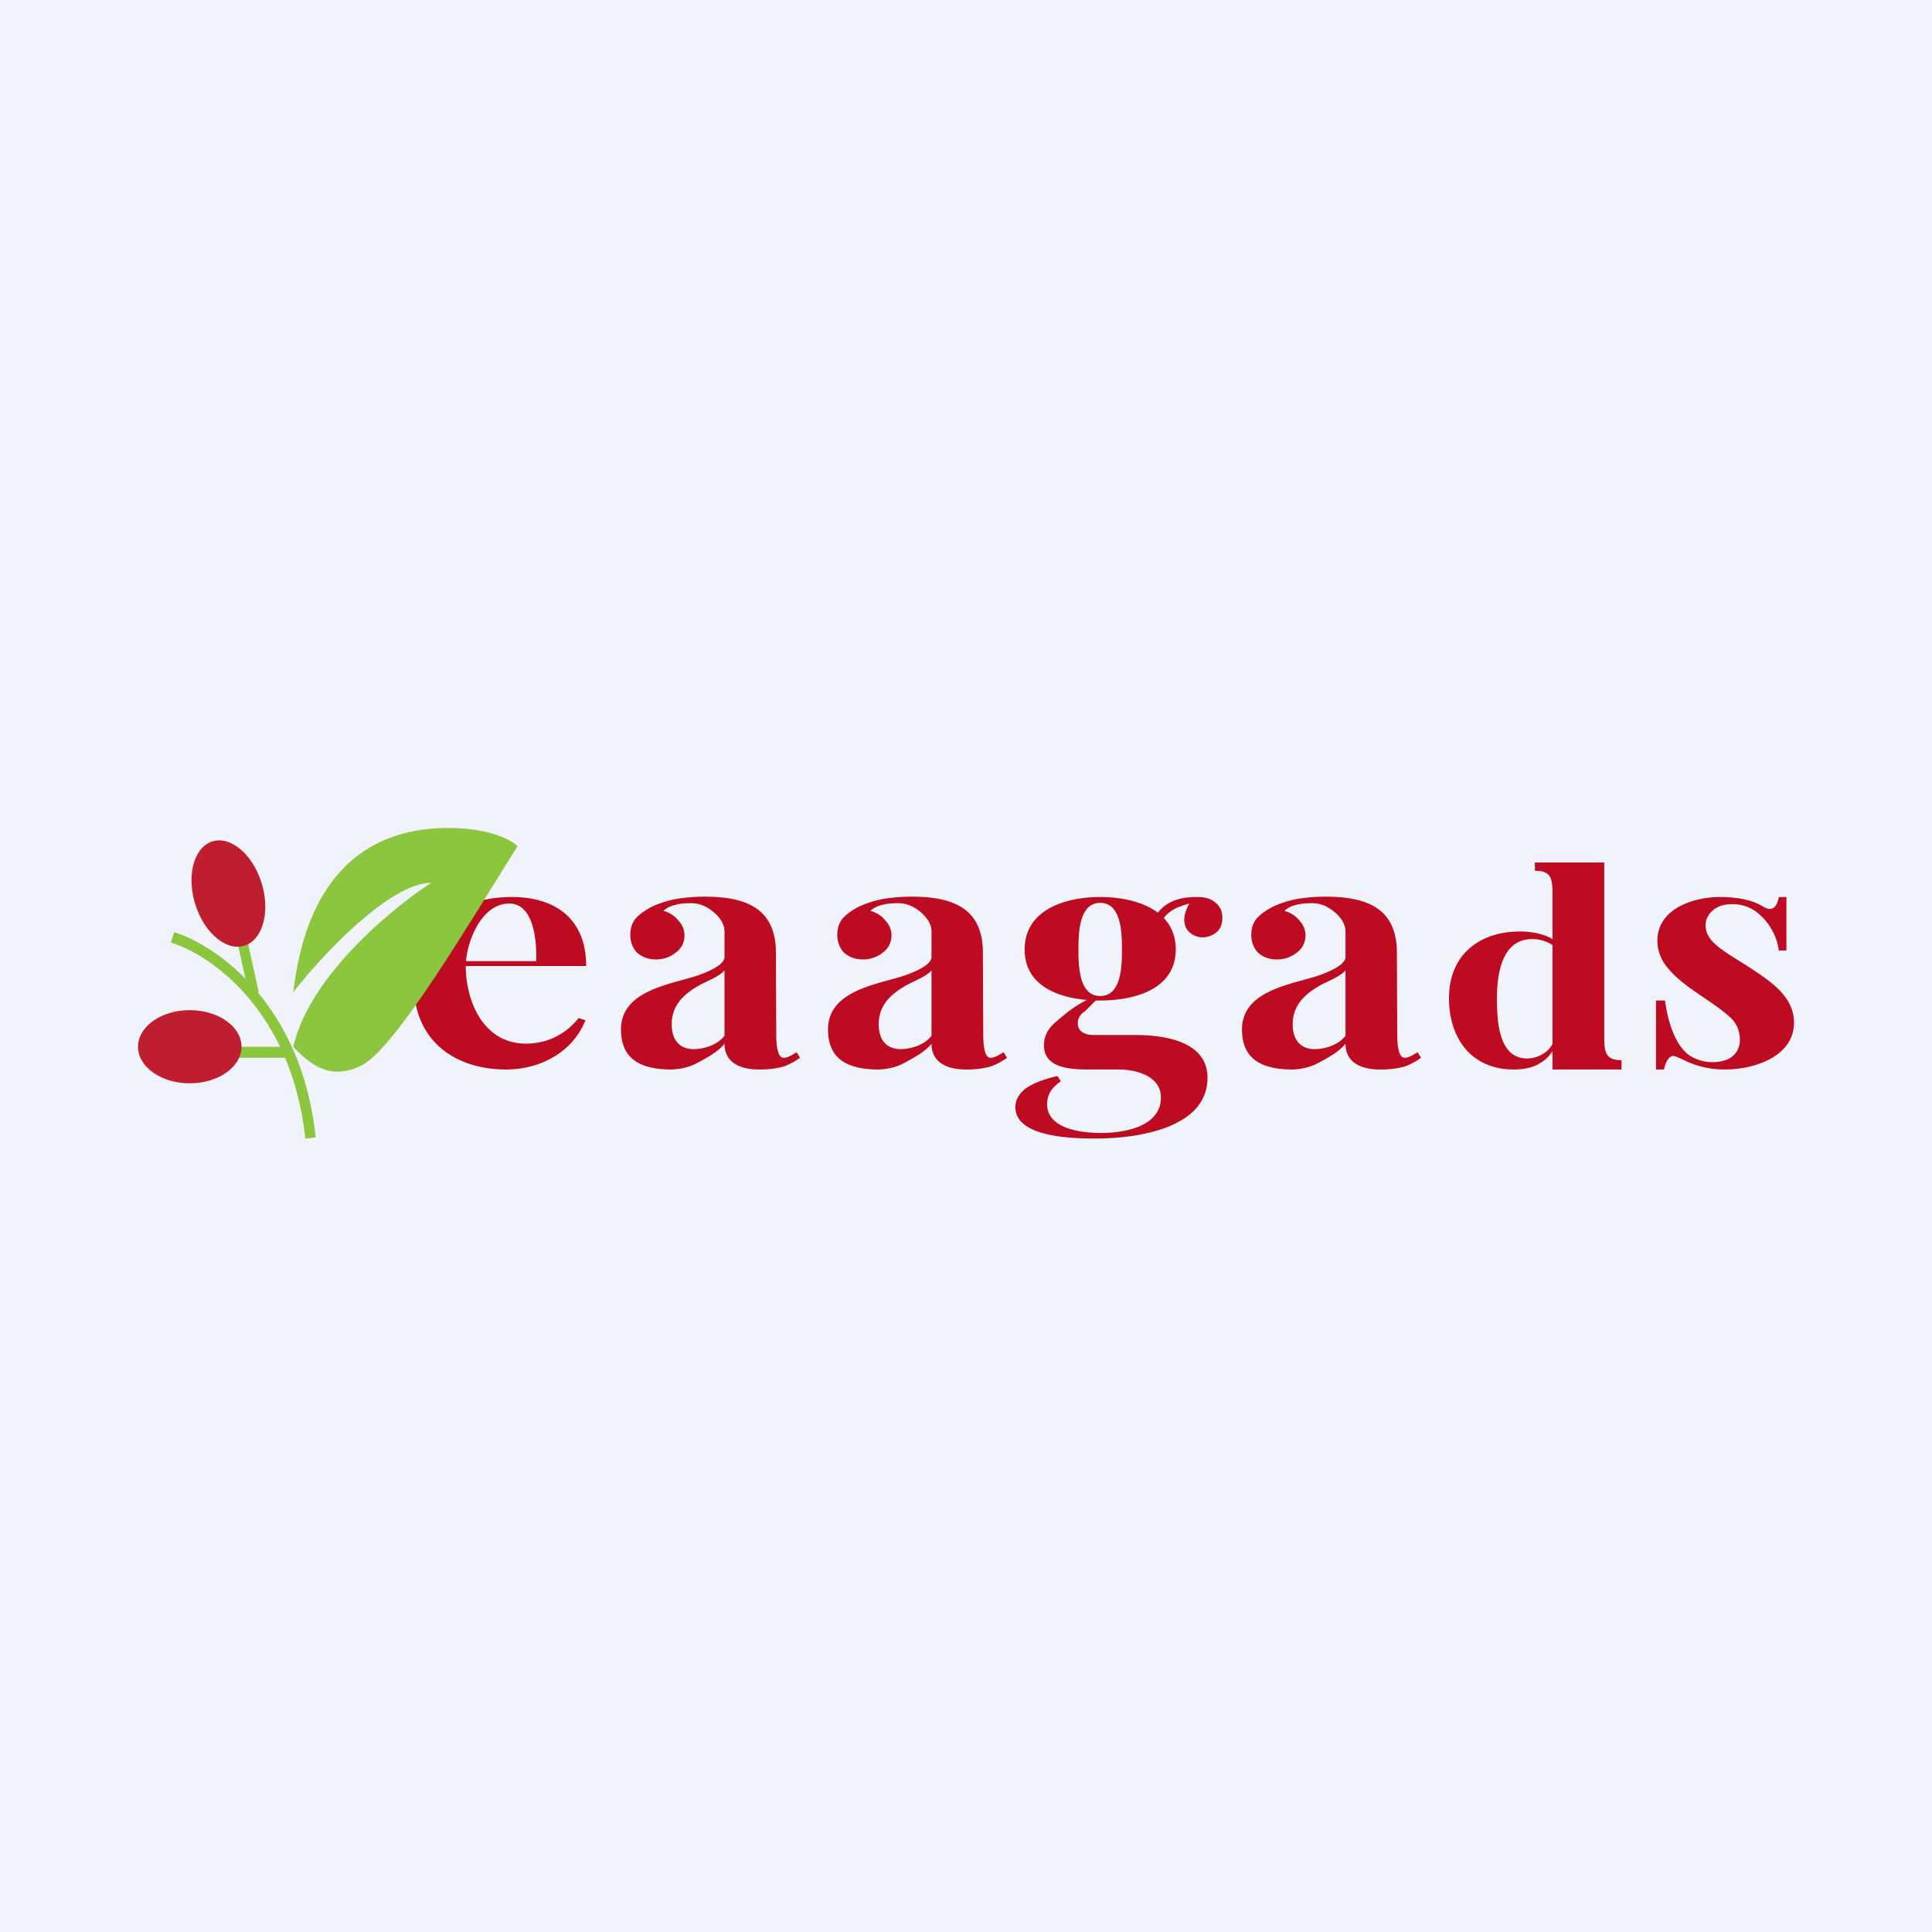 <!-- by TradingView --><svg width="56" height="56" viewBox="0 0 56 56" xmlns="http://www.w3.org/2000/svg"><path fill="#F0F3FA" d="M0 0h56v56H0z"/><path d="M14.83 26c1.3 0 2.16.66 2.16 2h-3.8l-.01-.14h2.36c.02-.51-.04-1.67-.78-1.67-.84 0-1.26 1.19-1.26 1.81 0 1 .5 2.25 1.74 2.25.61 0 1.15-.26 1.53-.74l.2.06c-.37.94-1.33 1.43-2.3 1.43-1.52 0-2.67-.87-2.67-2.45C12 26.9 13.26 26 14.83 26ZM36 29.84c0-1.07 1.27-1.28 2.08-1.52.2-.06.92-.3.92-.58V27c0-.32-.3-.59-.55-.72a.92.92 0 0 0-.47-.1c-.13 0-.27.01-.41.05a.74.74 0 0 0-.34.17c.2.06.34.16.44.29.11.12.17.26.17.42a.6.6 0 0 1-.25.5.9.9 0 0 1-.57.2c-.25 0-.43-.08-.57-.21a.75.75 0 0 1-.18-.51c0-.18.05-.33.14-.45.1-.12.25-.23.43-.33.19-.1.42-.18.69-.24.27-.05.57-.08.89-.08 1.24 0 2.07.36 2.07 1.63L40.5 30c0 .3.04.66.21.66.13 0 .24-.08.38-.16l.1.16c-.14.1-.31.2-.5.26A2.6 2.6 0 0 1 40 31c-.5 0-1-.17-1-.75-.17.23-.53.42-.77.55-.23.13-.5.19-.76.2-.97 0-1.47-.35-1.47-1.16Zm2.1.57c.3 0 .7-.12.9-.39v-1.9c-.13.19-.6.35-.8.48-.42.25-.73.57-.73 1.09 0 .48.25.72.64.72ZM24 29.84c0-1.07 1.27-1.28 2.08-1.52.2-.06.92-.3.92-.58V27c0-.32-.3-.59-.55-.72a.92.92 0 0 0-.47-.1c-.13 0-.27.01-.41.05a.74.74 0 0 0-.34.17c.2.06.34.16.44.29.11.12.17.26.17.42a.6.6 0 0 1-.25.5.9.9 0 0 1-.57.2c-.25 0-.43-.08-.57-.21a.75.75 0 0 1-.18-.51c0-.18.05-.33.14-.45.1-.12.25-.23.43-.33.19-.1.42-.18.69-.24.27-.05.57-.08.89-.08 1.24 0 2.07.36 2.07 1.63L28.5 30c0 .3.04.66.21.66.13 0 .24-.08.38-.16l.1.16c-.14.1-.31.2-.5.26A2.6 2.6 0 0 1 28 31c-.5 0-1-.17-1-.75-.17.23-.53.42-.77.55-.23.13-.5.19-.76.2-.97 0-1.47-.35-1.47-1.16Zm2.1.57c.3 0 .7-.12.9-.39v-1.9c-.13.19-.6.35-.8.48-.42.25-.73.57-.73 1.09 0 .48.25.72.64.72ZM18 29.84c0-1.07 1.27-1.28 2.08-1.52.2-.06.92-.3.92-.58V27c0-.32-.3-.59-.55-.72a.92.92 0 0 0-.47-.1c-.13 0-.27.01-.41.05a.74.74 0 0 0-.34.17c.2.06.34.16.44.29.11.12.17.26.17.42a.6.6 0 0 1-.25.5.9.9 0 0 1-.57.2c-.25 0-.43-.08-.57-.21a.75.75 0 0 1-.18-.51c0-.18.05-.33.14-.45.1-.12.25-.23.43-.33.19-.1.42-.18.69-.24.27-.05.57-.08.89-.08 1.24 0 2.07.36 2.07 1.63L22.5 30c0 .3.04.66.21.66.13 0 .24-.08.38-.16l.1.16c-.14.1-.31.2-.5.26A2.6 2.6 0 0 1 22 31c-.5 0-1-.17-1-.75-.17.23-.53.42-.77.55-.23.13-.5.19-.76.2-.97 0-1.47-.35-1.47-1.16Zm2.1.57c.3 0 .7-.12.9-.39v-1.9c-.13.19-.6.35-.8.48-.42.25-.73.57-.73 1.09 0 .48.25.72.64.72ZM31.78 33c-.57 0-2.35 0-2.35-.91 0-.2.1-.38.3-.54.21-.15.52-.27.92-.36l.1.15c-.14.1-.24.2-.31.31a.77.77 0 0 0-.09.35c0 .74 1.04.84 1.57.84.66 0 1.73-.18 1.73-1.03 0-.63-.74-.81-1.21-.81h-.68c-.55 0-1.5.04-1.5-.7 0-.27.12-.5.37-.7.24-.21.6-.52 1.07-.7l.11.08c-.14.07-.27.27-.4.36a.38.38 0 0 0-.17.33c0 .2.17.33.46.33h1.2c.83 0 2.1.17 2.1 1.24 0 1.5-2.13 1.76-3.22 1.76Zm.11-4c-.97 0-2.19-.3-2.19-1.48 0-1.17 1.21-1.52 2.19-1.52s2.19.35 2.19 1.52S32.86 29 31.89 29Zm0-.13c.63 0 .63-.92.63-1.35 0-.42 0-1.35-.63-1.35s-.63.93-.63 1.35c0 .43 0 1.35.63 1.35Zm1.71-2.05-.22-.06c.27-.6.73-.76 1.33-.76.24 0 .41.06.53.17.13.11.19.25.19.43 0 .2-.06.34-.18.43a.64.64 0 0 1-.4.14.6.6 0 0 1-.34-.12.46.46 0 0 1-.18-.34c-.02-.16.05-.37.19-.61l.07.05c-.47.15-.74.2-.99.67ZM46.5 25v5.07c0 .44.05.66.5.66V31h-2v-5.1c0-.45-.05-.66-.51-.66V25h2.01Zm-2.44 2c.27 0 .5.04.7.11.22.07.38.2.5.36l-.11.09a.65.65 0 0 0-.33-.26 1.04 1.04 0 0 0-.41-.08c-.9 0-1.02 1.06-1.02 1.72 0 .6.03 1.74.87 1.74.2 0 .4-.07.56-.2a.73.73 0 0 0 .27-.56l.05.27c-.1.26-.25.47-.46.6-.2.14-.47.21-.8.21-1.23 0-1.88-.9-1.88-2.07 0-1.22.84-1.93 2.06-1.93ZM49.86 26c.4 0 .9.06 1.25.28.24.15.39.04.45-.28h.22v1.55h-.22a1.7 1.7 0 0 0-.68-1.14 1.15 1.15 0 0 0-.72-.2c-.6 0-.97.58-.53 1.07.25.27.68.5 1.11.78.57.38 1.26.82 1.26 1.58 0 1-1.18 1.36-2 1.36a2.7 2.7 0 0 1-1.25-.3 2.22 2.22 0 0 0-.22-.09c-.14-.03-.25.16-.3.39H48v-2h.26c.09.65.3 1.28.69 1.58a1.24 1.24 0 0 0 1.09.14.6.6 0 0 0 .39-.58c0-.27-.1-.5-.3-.67-.6-.54-1.43-.88-1.9-1.56-.12-.2-.19-.4-.19-.64 0-.93 1.04-1.27 1.82-1.27Z" fill="#BD0C22"/><path d="M8.5 30.34c.5-2.18 3.17-4.23 4-4.75-1.2 0-3.17 2.1-4 3.17C9 24.53 11.5 24 13 24c1.2 0 1.83.35 2 .53-1.33 2.11-3.5 5.81-4.5 6.34-.9.47-1.5 0-2-.53Z" fill="#8CC63F"/><path d="M8.85 33c-.4-3.73-2.77-5.34-3.9-5.68l.1-.3c1.2.37 3.7 2.07 4.1 5.95l-.3.03Z" fill="#8CC63F"/><path d="M8.31 30.66H6.78v-.32h1.53v.32ZM7.15 27.17l.35 1.59h-.3l-.35-1.59h.3Z" fill="#8CC63F"/><ellipse cx="5.5" cy="30.34" rx="1.5" ry="1.06" fill="#BF1E2E"/><ellipse rx="1.58" ry="1.01" transform="matrix(.313 .95 -.939 .345 6.62 25.9)" fill="#BF1E2E"/></svg>